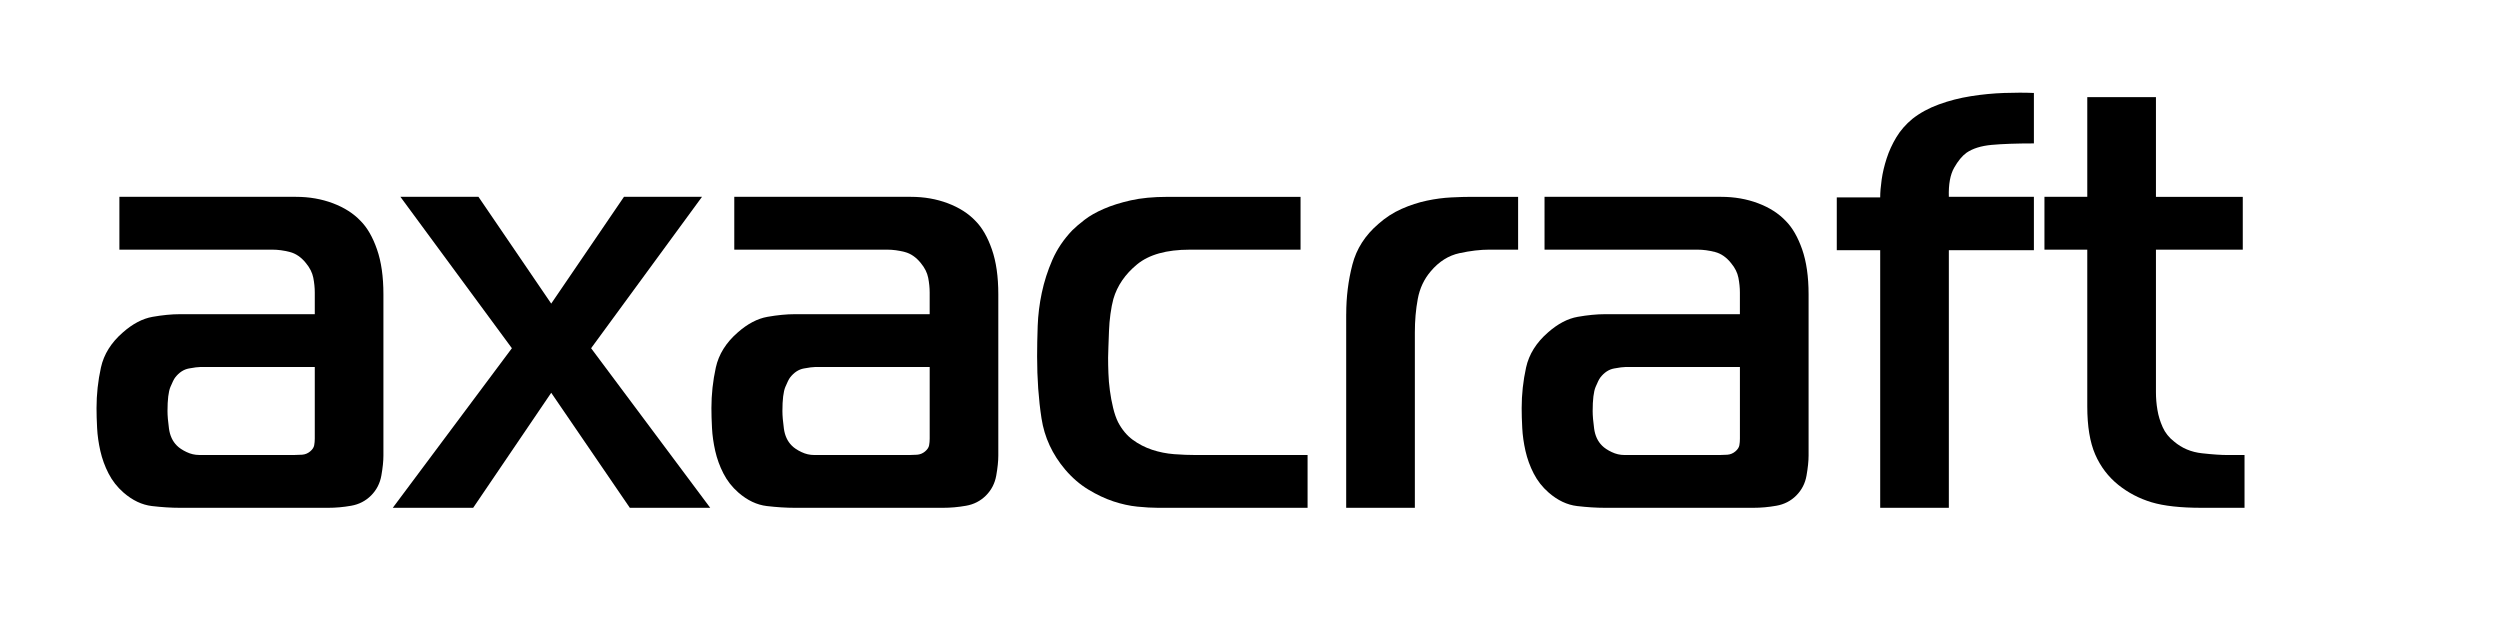 <?xml version="1.0" encoding="utf-8"?>
<!-- Generator: Adobe Illustrator 26.4.1, SVG Export Plug-In . SVG Version: 6.00 Build 0)  -->
<svg version="1.1" id="Layer_1" xmlns="http://www.w3.org/2000/svg" xmlns:xlink="http://www.w3.org/1999/xlink" x="0px" y="0px"
	 viewBox="0 0 90 23" enable-background="new 0 0 90 23" xml:space="preserve">
<g>
	<path d="M10.656,7.086c0.479,0,0.922,0.078,1.331,0.232c0.408,0.155,0.739,0.366,0.993,0.634c0.239,0.239,0.437,0.581,0.591,1.024
		c0.155,0.443,0.232,0.982,0.232,1.616v5.809c0,0.197-0.024,0.437-0.074,0.718c-0.05,0.282-0.173,0.521-0.37,0.719
		c-0.197,0.197-0.437,0.32-0.718,0.369c-0.282,0.05-0.557,0.074-0.824,0.074H6.474c-0.31,0-0.644-0.021-1.003-0.063
		c-0.359-0.042-0.701-0.204-1.024-0.485c-0.226-0.197-0.405-0.426-0.539-0.687c-0.134-0.261-0.232-0.531-0.296-0.813
		c-0.063-0.281-0.103-0.557-0.116-0.824c-0.014-0.267-0.021-0.507-0.021-0.718c0-0.493,0.053-0.979,0.158-1.458
		c0.105-0.479,0.37-0.901,0.792-1.267c0.352-0.31,0.708-0.497,1.067-0.56c0.359-0.063,0.687-0.095,0.982-0.095h4.858v-0.782
		c0-0.169-0.018-0.345-0.053-0.528c-0.036-0.183-0.124-0.359-0.264-0.528c-0.169-0.211-0.363-0.345-0.581-0.401
		c-0.218-0.056-0.426-0.084-0.623-0.084H4.298V7.086H10.656z M7.213,13.212c-0.085,0-0.222,0.018-0.412,0.053
		s-0.356,0.145-0.497,0.328c-0.042,0.056-0.099,0.169-0.169,0.338C6.065,14.1,6.03,14.388,6.03,14.796
		c0,0.169,0.018,0.38,0.053,0.634s0.13,0.458,0.285,0.612c0.084,0.085,0.201,0.162,0.349,0.232c0.148,0.071,0.299,0.105,0.454,0.105
		h3.443c0.07,0,0.159-0.003,0.264-0.01c0.105-0.008,0.201-0.046,0.285-0.116s0.134-0.145,0.148-0.223
		c0.014-0.077,0.021-0.158,0.021-0.242v-2.577H7.213z"/>
	<path d="M22.674,18.281l-2.83-4.141l-2.81,4.141h-2.894l4.288-5.745l-4.013-5.45h2.81l2.619,3.844l2.619-3.844h2.809l-3.992,5.45
		l4.288,5.745H22.674z"/>
	<path d="M32.792,7.086c0.479,0,0.922,0.078,1.331,0.232c0.408,0.155,0.739,0.366,0.993,0.634c0.239,0.239,0.437,0.581,0.591,1.024
		c0.155,0.443,0.232,0.982,0.232,1.616v5.809c0,0.197-0.024,0.437-0.074,0.718c-0.05,0.282-0.173,0.521-0.37,0.719
		c-0.197,0.197-0.437,0.32-0.718,0.369c-0.282,0.05-0.557,0.074-0.824,0.074H28.61c-0.31,0-0.644-0.021-1.003-0.063
		c-0.359-0.042-0.701-0.204-1.024-0.485c-0.226-0.197-0.405-0.426-0.539-0.687c-0.134-0.261-0.232-0.531-0.296-0.813
		c-0.063-0.281-0.103-0.557-0.116-0.824c-0.014-0.267-0.021-0.507-0.021-0.718c0-0.493,0.053-0.979,0.158-1.458
		c0.105-0.479,0.37-0.901,0.792-1.267c0.352-0.31,0.708-0.497,1.067-0.56c0.359-0.063,0.687-0.095,0.982-0.095h4.858v-0.782
		c0-0.169-0.018-0.345-0.053-0.528c-0.036-0.183-0.124-0.359-0.264-0.528c-0.169-0.211-0.363-0.345-0.581-0.401
		c-0.218-0.056-0.426-0.084-0.623-0.084h-5.513V7.086H32.792z M29.35,13.212c-0.085,0-0.222,0.018-0.412,0.053
		s-0.356,0.145-0.497,0.328c-0.042,0.056-0.099,0.169-0.169,0.338c-0.07,0.169-0.105,0.458-0.105,0.866
		c0,0.169,0.018,0.38,0.053,0.634s0.13,0.458,0.285,0.612c0.084,0.085,0.201,0.162,0.349,0.232c0.148,0.071,0.299,0.105,0.454,0.105
		h3.443c0.07,0,0.159-0.003,0.264-0.01c0.105-0.008,0.201-0.046,0.285-0.116s0.134-0.145,0.148-0.223
		c0.014-0.077,0.021-0.158,0.021-0.242v-2.577H29.35z"/>
	<path d="M41.685,18.281c-0.211,0-0.458-0.014-0.739-0.042s-0.57-0.092-0.866-0.19c-0.295-0.099-0.595-0.239-0.897-0.423
		c-0.303-0.183-0.581-0.422-0.834-0.718c-0.465-0.549-0.75-1.165-0.855-1.848c-0.105-0.684-0.158-1.426-0.158-2.229
		c0-0.338,0.007-0.704,0.021-1.098c0.014-0.394,0.063-0.792,0.148-1.193s0.211-0.795,0.38-1.183
		c0.169-0.387,0.409-0.743,0.718-1.066c0.113-0.113,0.261-0.239,0.444-0.38c0.183-0.141,0.412-0.271,0.687-0.391
		c0.274-0.12,0.598-0.222,0.971-0.307c0.373-0.084,0.813-0.126,1.32-0.126h4.795v1.901h-3.992c-0.831,0-1.461,0.176-1.891,0.528
		s-0.715,0.768-0.855,1.246c-0.042,0.155-0.077,0.334-0.105,0.539s-0.046,0.409-0.053,0.613c-0.007,0.204-0.014,0.394-0.021,0.57
		c-0.007,0.176-0.011,0.306-0.011,0.391c0,0.169,0.003,0.355,0.011,0.56c0.007,0.205,0.024,0.412,0.053,0.623
		c0.028,0.211,0.066,0.419,0.116,0.623c0.049,0.204,0.109,0.377,0.179,0.518c0.141,0.268,0.317,0.479,0.528,0.634
		c0.211,0.155,0.443,0.274,0.697,0.359c0.254,0.084,0.518,0.137,0.792,0.158c0.274,0.021,0.539,0.031,0.792,0.031h4.013v1.901
		H41.685z"/>
	<path d="M48.464,11.311c0-0.62,0.074-1.215,0.222-1.785c0.147-0.57,0.461-1.059,0.94-1.468c0.253-0.225,0.531-0.405,0.834-0.539
		s0.605-0.232,0.908-0.296s0.595-0.102,0.877-0.116c0.281-0.014,0.528-0.021,0.739-0.021h1.668v1.901h-1.035
		c-0.324,0-0.683,0.042-1.077,0.127s-0.739,0.303-1.035,0.655c-0.24,0.282-0.395,0.612-0.465,0.993
		c-0.071,0.38-0.105,0.781-0.105,1.204v6.315h-2.472V11.311z"/>
	<path d="M61.961,7.086c0.479,0,0.924,0.078,1.332,0.232s0.738,0.366,0.992,0.634c0.24,0.239,0.436,0.581,0.592,1.024
		c0.154,0.443,0.232,0.982,0.232,1.616v5.809c0,0.197-0.025,0.437-0.074,0.718c-0.049,0.282-0.172,0.521-0.369,0.719
		s-0.438,0.32-0.719,0.369c-0.281,0.05-0.557,0.074-0.824,0.074h-5.344c-0.31,0-0.644-0.021-1.003-0.063
		c-0.359-0.042-0.701-0.204-1.024-0.485c-0.226-0.197-0.405-0.426-0.539-0.687c-0.134-0.261-0.232-0.531-0.296-0.813
		c-0.063-0.281-0.103-0.557-0.116-0.824c-0.014-0.267-0.021-0.507-0.021-0.718c0-0.493,0.053-0.979,0.158-1.458
		c0.105-0.479,0.37-0.901,0.792-1.267c0.352-0.31,0.708-0.497,1.067-0.56c0.359-0.063,0.687-0.095,0.982-0.095h4.857v-0.782
		c0-0.169-0.018-0.345-0.053-0.528s-0.123-0.359-0.264-0.528c-0.168-0.211-0.361-0.345-0.58-0.401
		c-0.219-0.056-0.426-0.084-0.623-0.084h-5.513V7.086H61.961z M58.519,13.212c-0.085,0-0.222,0.018-0.412,0.053
		s-0.356,0.145-0.497,0.328c-0.042,0.056-0.099,0.169-0.169,0.338c-0.07,0.169-0.105,0.458-0.105,0.866
		c0,0.169,0.018,0.38,0.053,0.634s0.13,0.458,0.285,0.612c0.084,0.085,0.201,0.162,0.349,0.232c0.148,0.071,0.299,0.105,0.454,0.105
		h3.443c0.07,0,0.158-0.003,0.264-0.01c0.105-0.008,0.201-0.046,0.285-0.116s0.133-0.145,0.148-0.223
		c0.014-0.077,0.02-0.158,0.02-0.242v-2.577H58.519z"/>
	<path d="M67.687,18.281V9.008h-1.563V7.107h1.563c0-0.183,0.018-0.397,0.053-0.644c0.035-0.246,0.095-0.5,0.18-0.761
		c0.084-0.26,0.2-0.514,0.348-0.76c0.148-0.246,0.342-0.468,0.581-0.665c0.268-0.211,0.584-0.384,0.951-0.518
		c0.365-0.134,0.749-0.232,1.15-0.296s0.8-0.102,1.193-0.116c0.395-0.014,0.754-0.014,1.077,0v1.816
		c-0.633,0-1.14,0.018-1.521,0.053c-0.38,0.035-0.683,0.13-0.908,0.285c-0.155,0.113-0.303,0.292-0.443,0.539
		s-0.204,0.595-0.19,1.045h3.062v1.922h-3.062v9.273H67.687z"/>
	<path d="M79.261,18.281c-0.761,0-1.362-0.066-1.807-0.2c-0.443-0.134-0.841-0.342-1.193-0.624
		c-0.366-0.295-0.644-0.661-0.834-1.098s-0.285-1.014-0.285-1.732v-5.64H73.6V7.086h1.542V3.496h2.472v3.591h3.126v1.901h-3.126
		v4.499c0,0.197,0,0.409,0,0.634c0,0.211,0.017,0.423,0.053,0.634c0.034,0.211,0.098,0.419,0.189,0.623s0.229,0.377,0.412,0.518
		c0.281,0.239,0.616,0.38,1.003,0.422c0.388,0.043,0.694,0.063,0.919,0.063h0.613v1.901H79.261z"/>
</g>
</svg>
